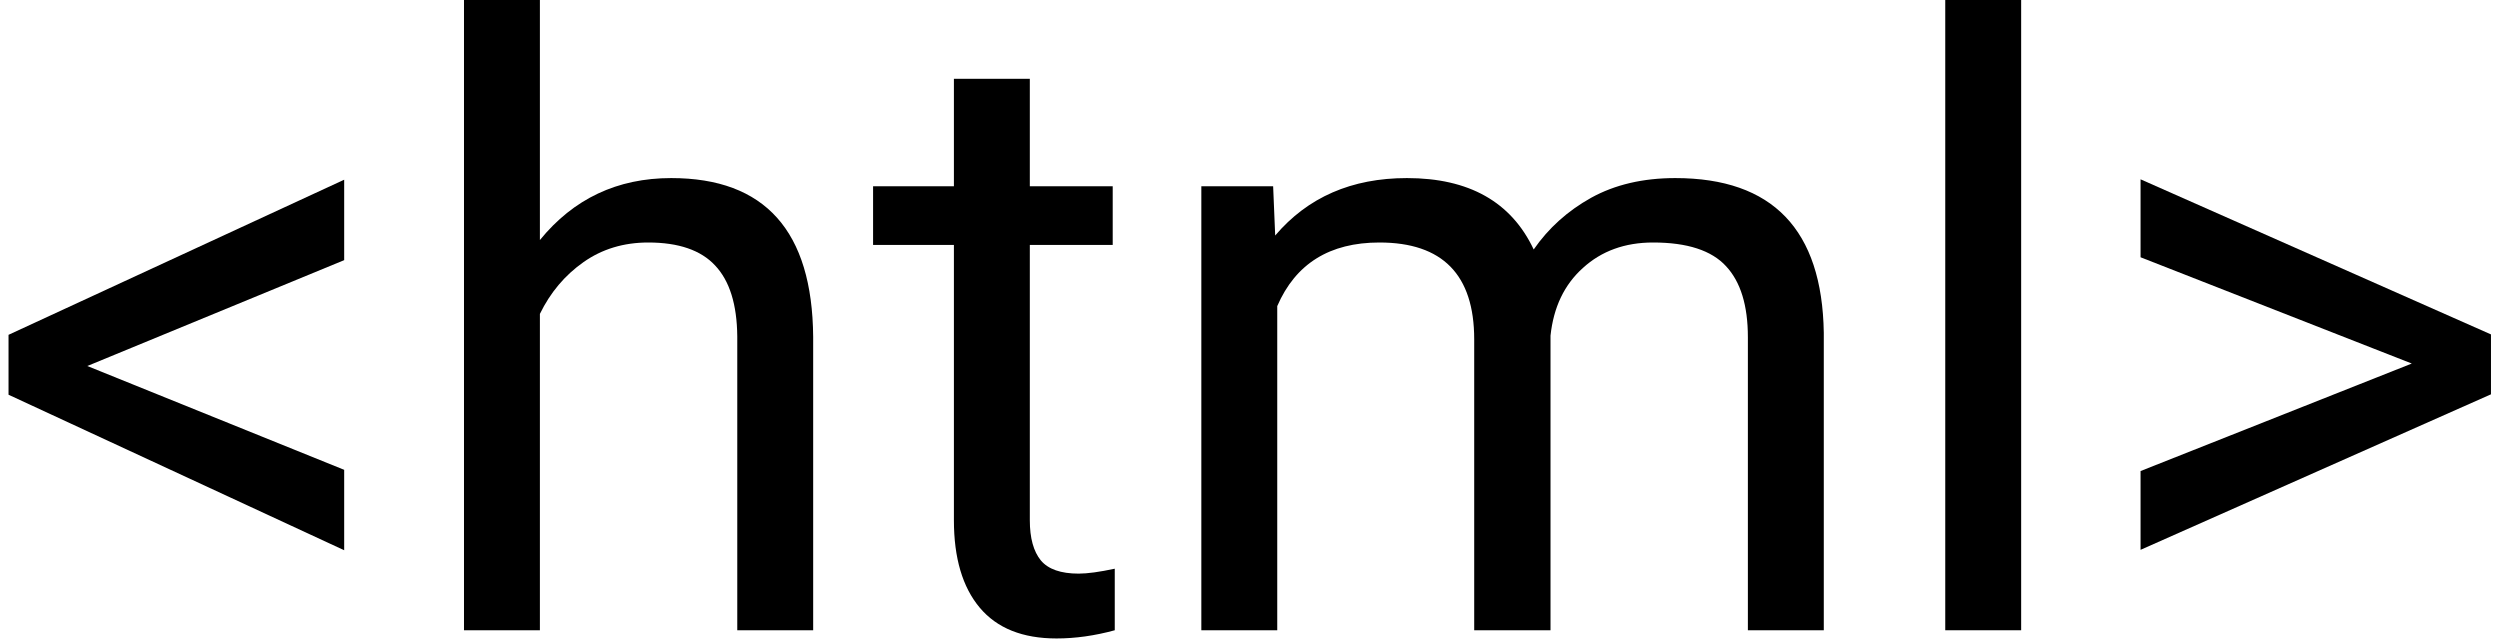 <svg width="238" height="61" viewBox="0 0 238 61" fill="none" xmlns="http://www.w3.org/2000/svg">
<path d="M8.312 34.844L32.766 44.727V52.383L0.812 37.578V31.875L32.766 17.109V24.766L8.312 34.844Z" fill="black"/>
<path d="M51.398 22.852C54.602 18.919 58.768 16.953 63.898 16.953C72.831 16.953 77.336 21.992 77.414 32.07V60H70.188V32.031C70.162 28.984 69.458 26.732 68.078 25.273C66.724 23.815 64.602 23.086 61.711 23.086C59.367 23.086 57.31 23.711 55.539 24.961C53.768 26.211 52.388 27.852 51.398 29.883V60H44.172V0H51.398V22.852Z" fill="black"/>
<path d="M98.039 7.5V17.734H105.93V23.32H98.039V49.531C98.039 51.224 98.391 52.5 99.094 53.359C99.797 54.193 100.995 54.609 102.688 54.609C103.521 54.609 104.667 54.453 106.125 54.141V60C104.224 60.521 102.375 60.781 100.578 60.781C97.349 60.781 94.914 59.805 93.273 57.852C91.633 55.898 90.812 53.125 90.812 49.531V23.32H83.117V17.734H90.812V7.5H98.039Z" fill="black"/>
<path d="M121.203 17.734L121.398 22.422C124.497 18.776 128.677 16.953 133.938 16.953C139.849 16.953 143.872 19.219 146.008 23.75C147.414 21.719 149.237 20.078 151.477 18.828C153.742 17.578 156.411 16.953 159.484 16.953C168.755 16.953 173.469 21.862 173.625 31.68V60H166.398V32.109C166.398 29.088 165.708 26.836 164.328 25.352C162.948 23.841 160.63 23.086 157.375 23.086C154.693 23.086 152.466 23.893 150.695 25.508C148.924 27.096 147.896 29.245 147.609 31.953V60H140.344V32.305C140.344 26.159 137.336 23.086 131.32 23.086C126.581 23.086 123.339 25.104 121.594 29.141V60H114.367V17.734H121.203Z" fill="black"/>
<path d="M192.414 60H185.188V0H192.414V60Z" fill="black"/>
<path d="M229.602 34.609L203.781 24.492V17.07L237.141 31.836V37.539L203.781 52.344V44.844L229.602 34.609Z" fill="black"/>
</svg>
